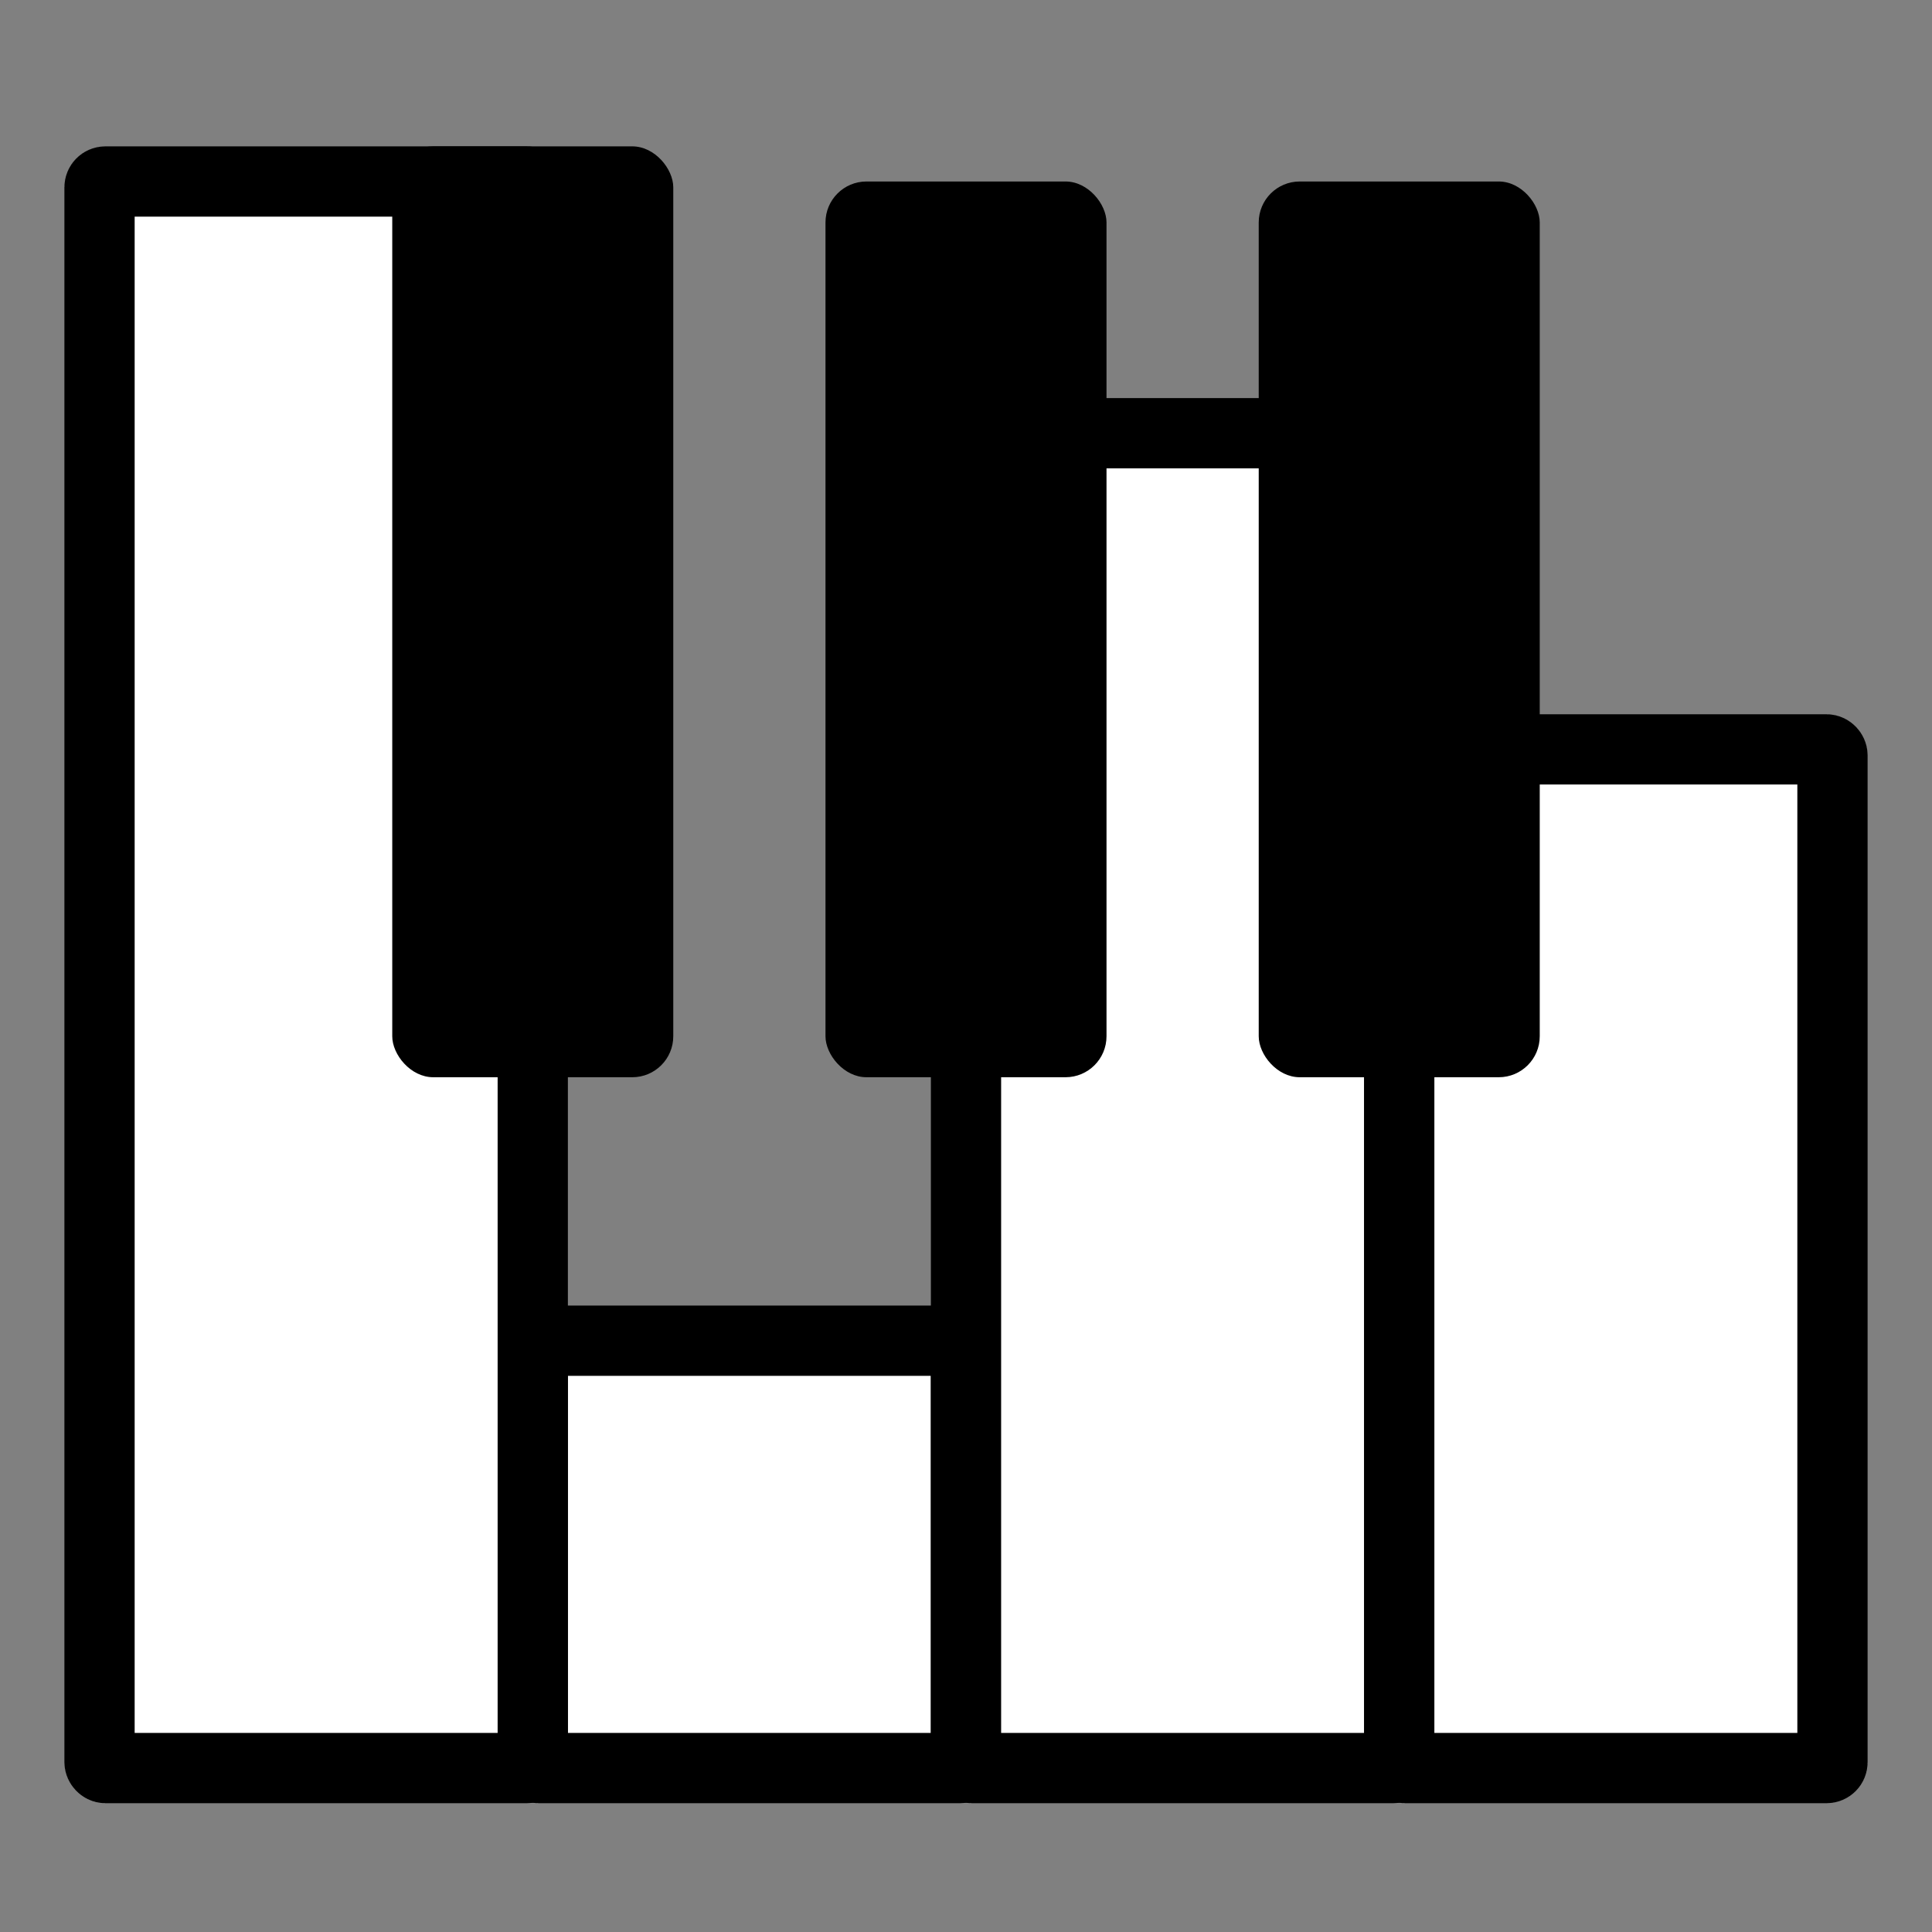 <svg width="330" height="330" viewBox="0 0 330 330" fill="none" xmlns="http://www.w3.org/2000/svg">
<rect x="0" y="0" width="330" height="330" fill="#808080" stroke="none"/>
<rect x="91" y="229" width="74" height="73" rx="1" fill="white" stroke="black" stroke-width="12" stroke-linejoin="round"/>
<rect x="165" y="74" width="74" height="228" rx="1" fill="white" stroke="black" stroke-width="12" stroke-linejoin="round"/>
<rect x="17" y="31" width="74" height="271" rx="1" fill="white" stroke="black" stroke-width="12" stroke-linejoin="round"/>
<rect x="239" y="128" width="74" height="174" rx="1" fill="white" stroke="black" stroke-width="12" stroke-linejoin="round"/>
<rect x="141" y="31" width="48" height="153" rx="7" fill="black"/>
<rect x="215" y="31" width="48" height="153" rx="7" fill="black"/>
<rect x="67" y="25" width="48" height="159" rx="7" fill="black"/>
</svg>
